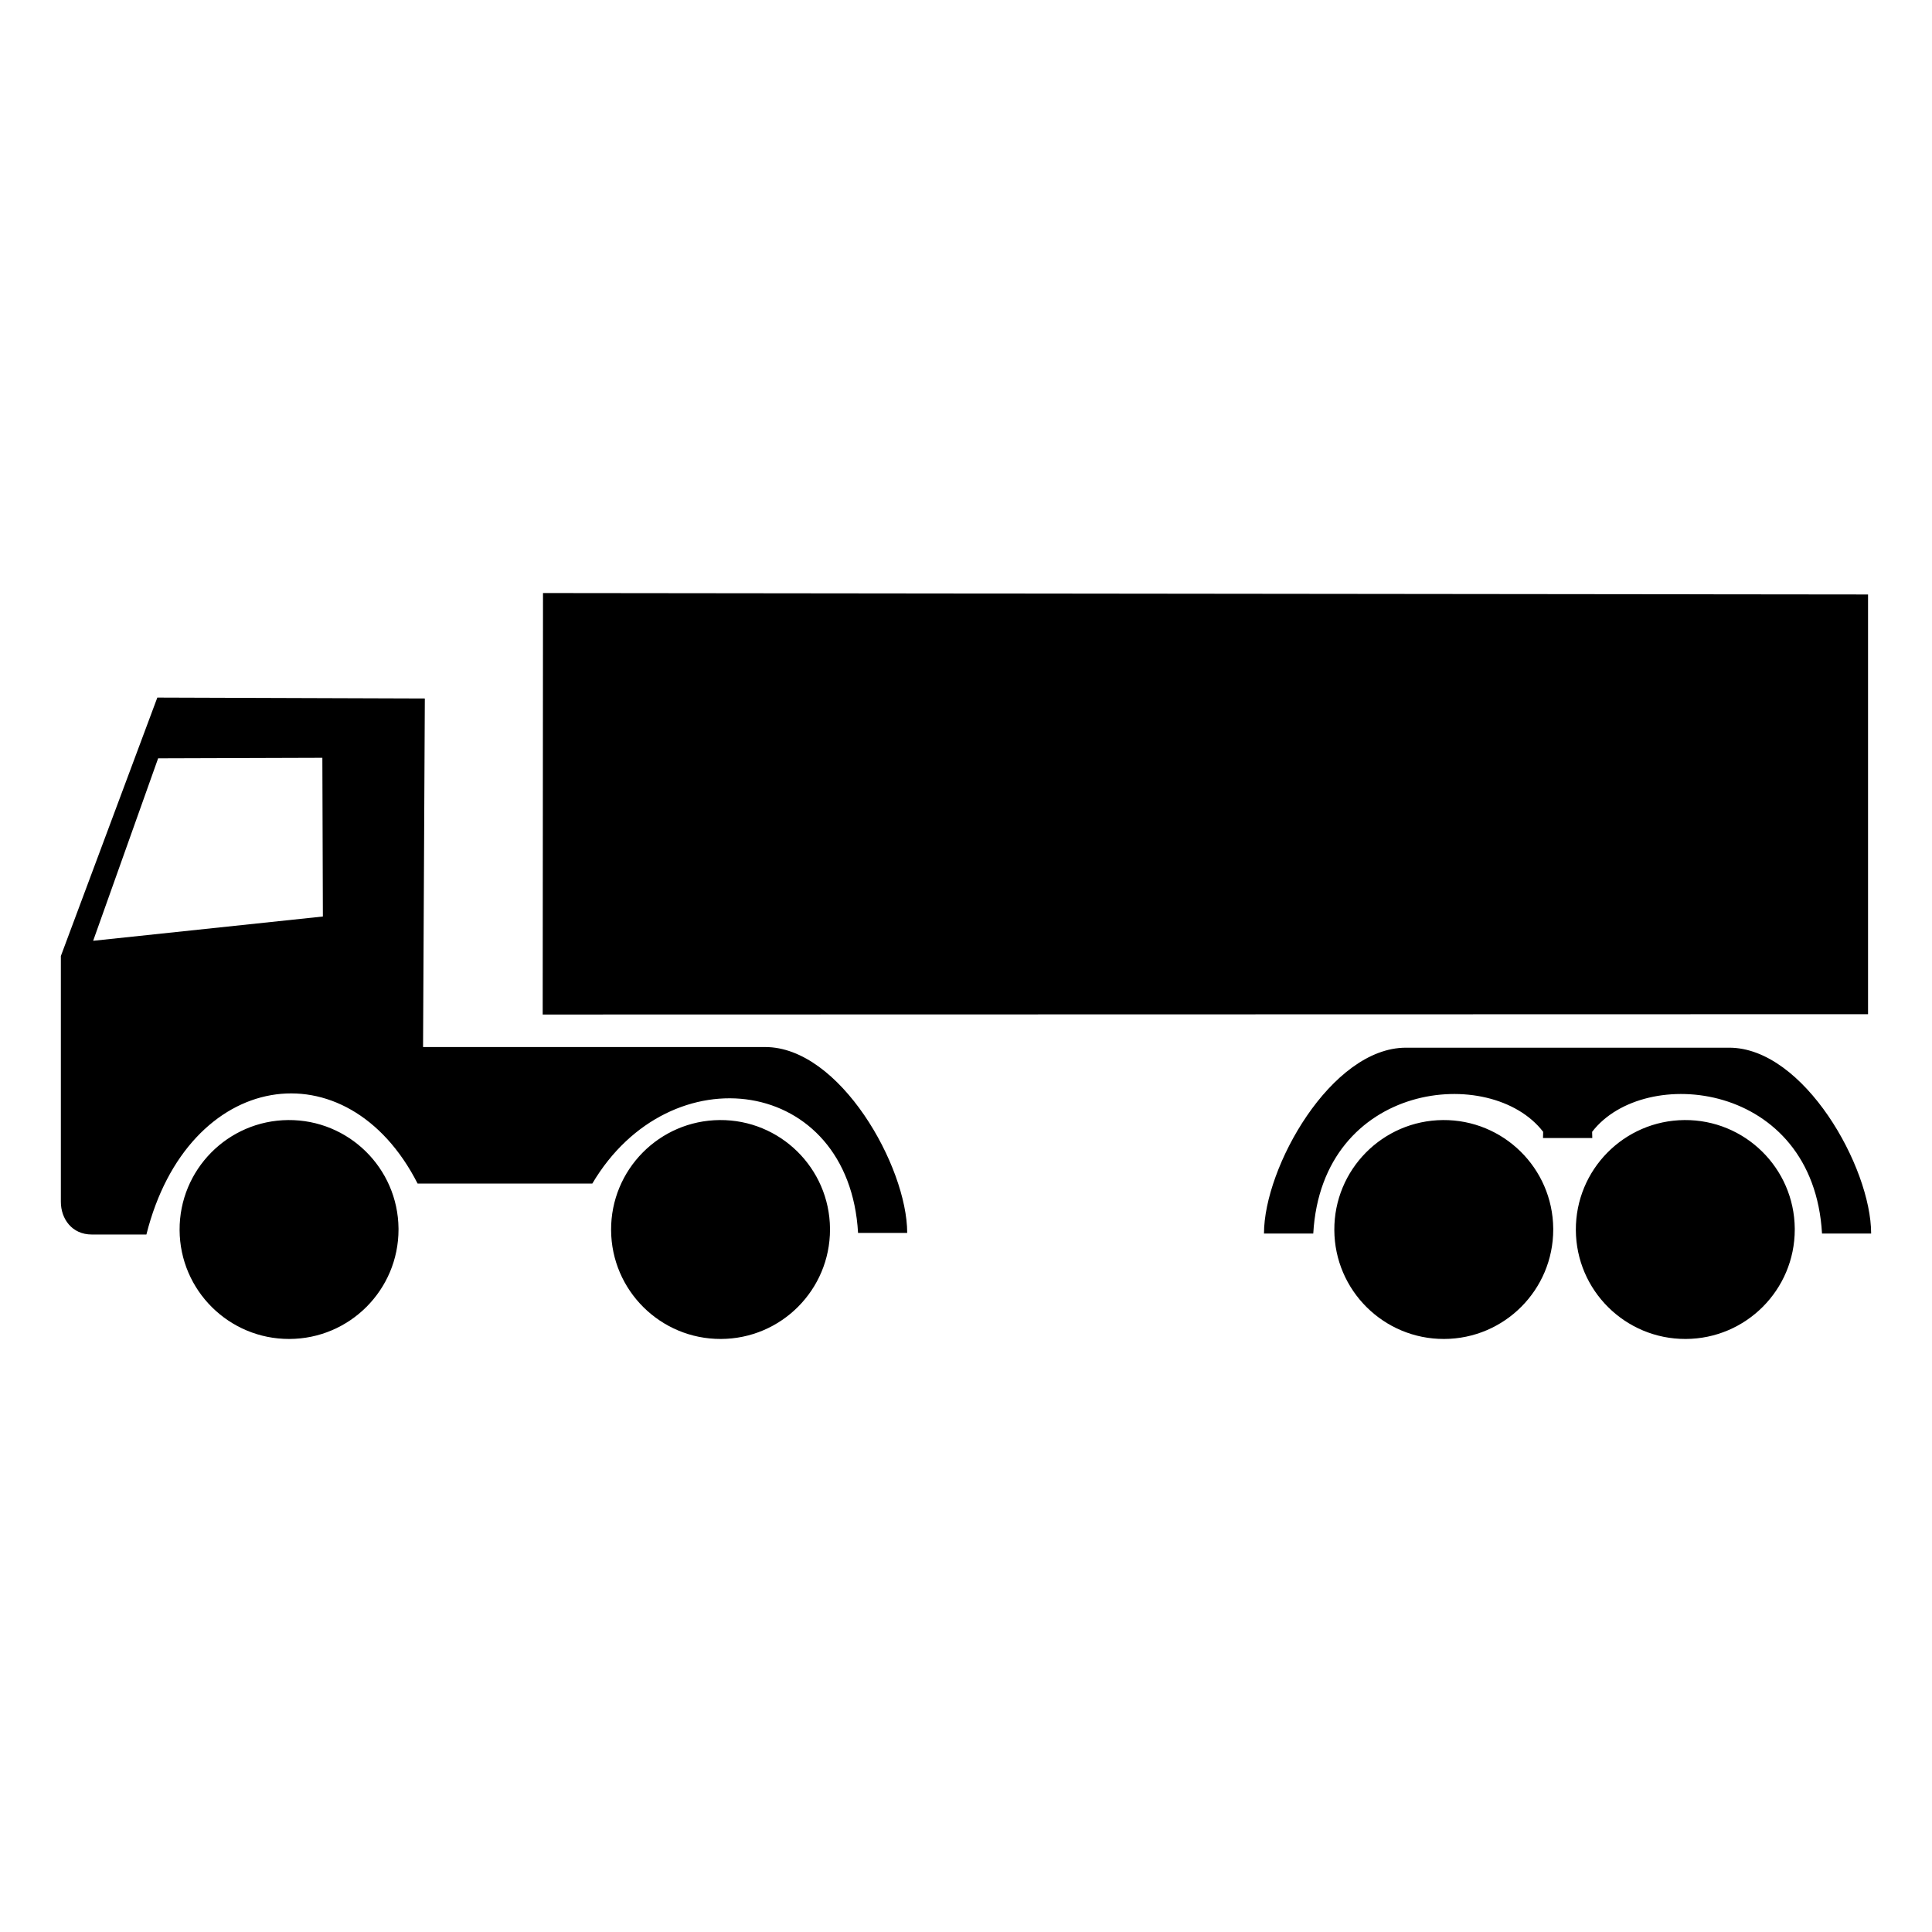 <svg version="1" width="1000" height="1000" xmlns="http://www.w3.org/2000/svg"><path d="M281.057 306.955l-.16 218.16 685.998-.162V307.7l-685.838-.744zM81.43 361.07L31.5 494.846v127.18c0 8.861 5.75 16.956 16.016 16.956h28.261c21.443-85.423 103.784-98.117 140.37-26.378h90.439c40.32-68.181 132.896-55.568 137.543 25.544h25.435c0-34.31-34.806-96.2-73.482-96.2h-177.11l.917-180.413-138.46-.465zm85.424 31.172l.265 82.139-118.902 12.57L81.85 392.51l85.004-.268zm560.863 150.04c-38.676 0-73.48 61.89-73.48 96.198h25.503c4.515-78.818 92.038-87.747 118.998-52.65l-.082 3.197h25.506l-.082-3.197c26.96-35.097 114.48-26.168 118.996 52.65H968.5c0-34.308-34.804-96.199-73.48-96.199H727.717zm-578.53 37.456c-31.233.235-56.383 25.705-56.226 56.938.156 31.234 25.563 56.448 56.797 56.369 31.234-.078 56.512-25.42 56.512-56.654l-.002-.57c-.314-31.233-25.847-56.319-57.08-56.083zm223.342 0c-31.233.235-56.383 25.705-56.226 56.938.156 31.234 25.56 56.448 56.795 56.369 31.234-.078 56.511-25.42 56.511-56.654l-.002-.57c-.314-31.233-25.845-56.319-57.078-56.083zm374.342 0c-31.233.235-56.383 25.705-56.226 56.938.157 31.234 25.562 56.448 56.796 56.369 31.234-.078 56.512-25.42 56.512-56.654l-.002-.57c-.315-31.233-25.847-56.319-57.08-56.083zm125.016 0c-31.233.235-56.386 25.705-56.229 56.938.157 31.234 25.563 56.448 56.797 56.369 31.234-.078 56.514-25.42 56.514-56.654l-.002-.57c-.315-31.233-25.847-56.319-57.08-56.083z"/></svg>
